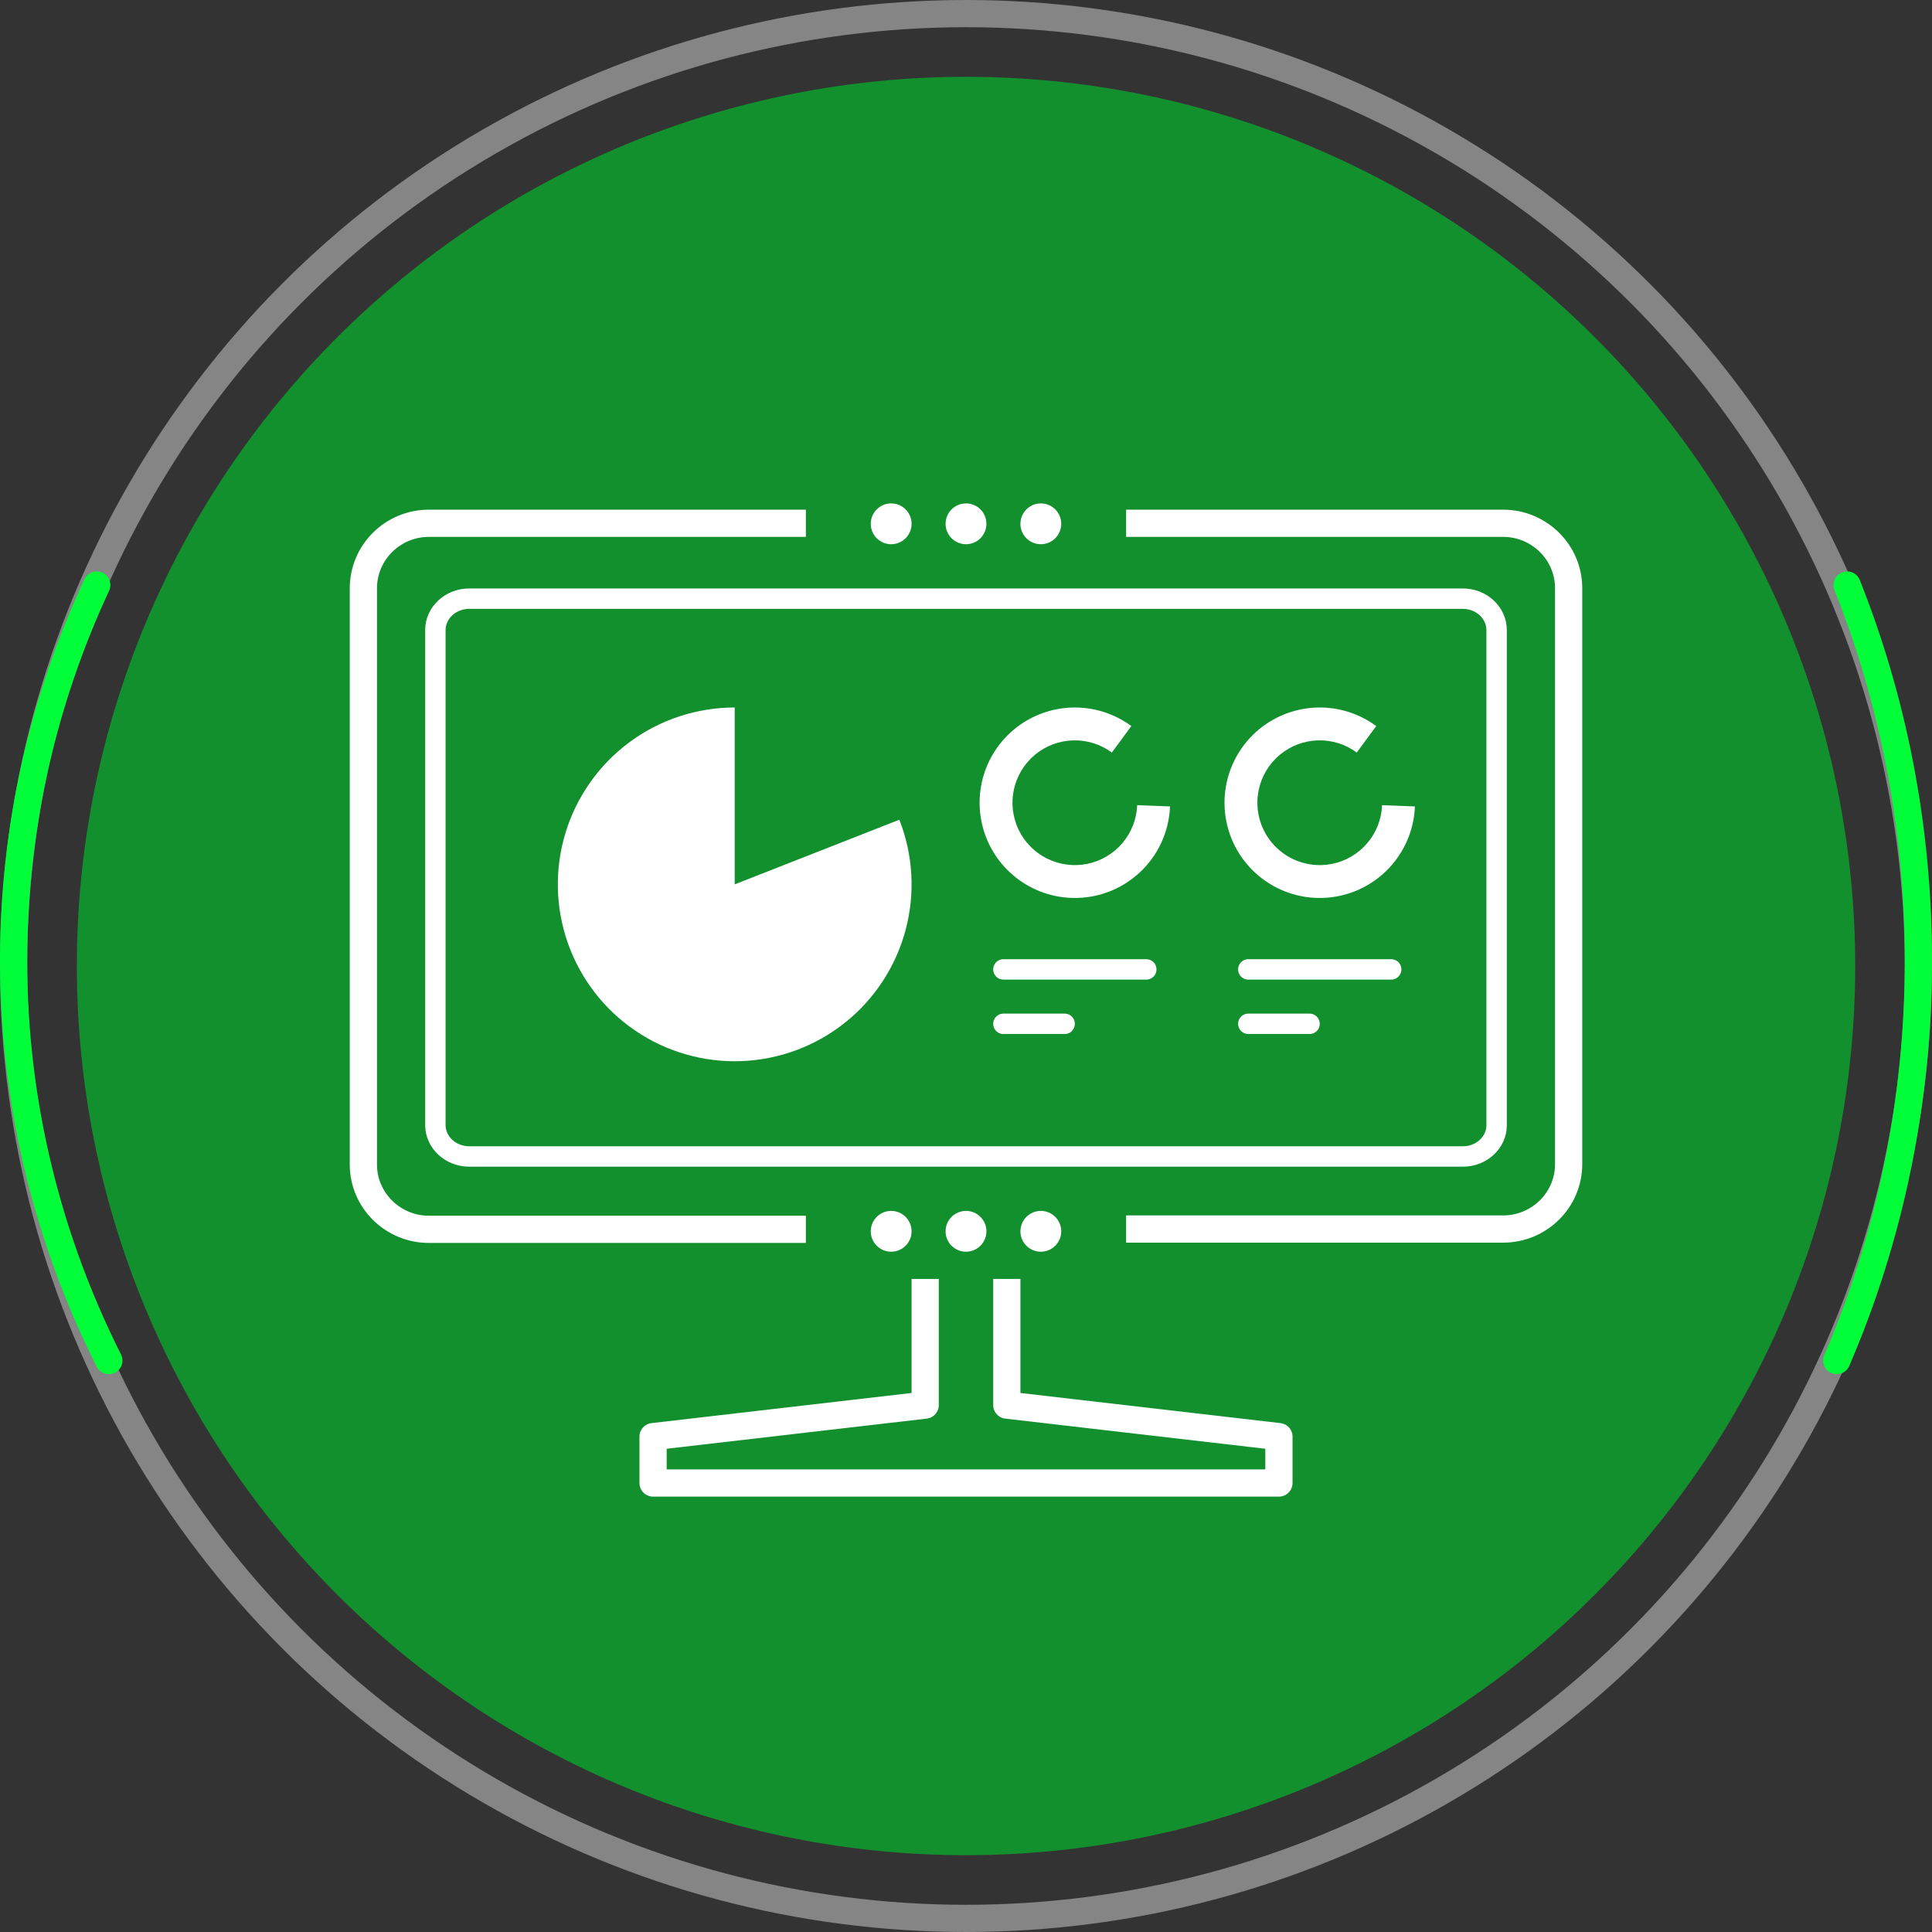 <svg width="142" height="142" viewBox="0 0 142 142" fill="none" xmlns="http://www.w3.org/2000/svg">
<rect x="0" y="0" width="142" height="142" fill="#333333" stroke="none"/>
<g opacity="0.8">
<path d="M71.002 5.646C62.419 5.646 53.921 7.336 45.992 10.62C38.063 13.905 30.858 18.719 24.789 24.788C18.721 30.856 13.907 38.061 10.622 45.99C7.338 53.919 5.648 62.417 5.648 71C5.648 79.582 7.338 88.081 10.622 96.01C13.907 103.939 18.721 111.144 24.789 117.212C30.858 123.281 38.063 128.095 45.992 131.379C53.921 134.664 62.419 136.354 71.002 136.354L71.002 71V5.646Z" fill="#0BA82D"/>
<path d="M71.002 136.354C79.584 136.354 88.083 134.664 96.012 131.379C103.941 128.095 111.146 123.281 117.214 117.212C123.283 111.144 128.097 103.939 131.381 96.01C134.666 88.081 136.356 79.582 136.356 71C136.356 62.418 134.666 53.919 131.381 45.99C128.097 38.061 123.283 30.856 117.214 24.788C111.146 18.719 103.941 13.905 96.012 10.621C88.083 7.336 79.584 5.646 71.002 5.646L71.002 71L71.002 136.354Z" fill="#0BA82D"/>
</g>
<circle cx="71" cy="71" r="70" stroke="white" stroke-opacity="0.4" stroke-width="2"/>
<path d="M7.111 43C3.178 51.461 1 60.786 1 70.581C1 81.091 3.508 91.058 8 100" stroke="#00FF38" stroke-width="2" stroke-linecap="round"/>
<path d="M135.762 43C139.133 51.461 141 60.786 141 70.581C141 81.091 138.85 91.058 135 100" stroke="#00FF38" stroke-width="2" stroke-linecap="round"/>
<path d="M107.526 85H34.493C33.106 85 32 83.956 32 82.689V46.311C32 45.025 33.126 44 34.493 44H107.506C108.894 44 110 45.044 110 46.311V82.671C110.02 83.956 108.894 85 107.526 85Z" stroke="white" stroke-width="1.5" stroke-miterlimit="10" stroke-linejoin="round"/>
<path d="M59.231 38.461H31.521C28.868 38.461 26.707 40.599 26.707 43.246V85.59C26.707 88.216 28.868 90.354 31.521 90.354H59.231" stroke="white" stroke-width="2" stroke-miterlimit="10" stroke-linejoin="round"/>
<path d="M82.769 38.461H110.479C113.132 38.461 115.293 40.599 115.293 43.225V85.569C115.293 88.195 113.132 90.333 110.479 90.333H82.769" stroke="white" stroke-width="2" stroke-miterlimit="10" stroke-linejoin="round"/>
<path d="M65.5 40C66.328 40 67 39.328 67 38.5C67 37.672 66.328 37 65.5 37C64.672 37 64 37.672 64 38.5C64 39.328 64.672 40 65.5 40Z" fill="white"/>
<path d="M76.5 40C77.328 40 78 39.328 78 38.5C78 37.672 77.328 37 76.5 37C75.672 37 75 37.672 75 38.5C75 39.328 75.672 40 76.5 40Z" fill="white"/>
<path d="M71 40C71.828 40 72.5 39.328 72.5 38.5C72.5 37.672 71.828 37 71 37C70.172 37 69.5 37.672 69.5 38.5C69.5 39.328 70.172 40 71 40Z" fill="white"/>
<path d="M65.5 92C66.328 92 67 91.328 67 90.5C67 89.672 66.328 89 65.5 89C64.672 89 64 89.672 64 90.5C64 91.328 64.672 92 65.5 92Z" fill="white"/>
<path d="M76.5 92C77.328 92 78 91.328 78 90.5C78 89.672 77.328 89 76.5 89C75.672 89 75 89.672 75 90.5C75 91.328 75.672 92 76.5 92Z" fill="white"/>
<path d="M71 92C71.828 92 72.5 91.328 72.5 90.5C72.5 89.672 71.828 89 71 89C70.172 89 69.5 89.672 69.5 90.5C69.5 91.328 70.172 92 71 92Z" fill="white"/>
<path d="M68 94V103.273L48 105.591V109H68.528H69.71H94V105.591L74 103.273V94" stroke="white" stroke-width="2" stroke-miterlimit="10" stroke-linejoin="round"/>
<path d="M54 52C51.221 52 48.516 52.89 46.28 54.54C44.044 56.191 42.396 58.514 41.577 61.169C40.758 63.824 40.812 66.672 41.73 69.295C42.648 71.917 44.382 74.177 46.678 75.742C48.974 77.307 51.711 78.095 54.488 77.991C57.265 77.887 59.935 76.895 62.107 75.162C64.279 73.43 65.839 71.046 66.558 68.362C67.276 65.678 67.116 62.834 66.1 60.248L54 65V52Z" fill="white"/>
<path d="M83.152 53.364C81.894 52.438 80.362 51.958 78.8 52.003C77.238 52.048 75.736 52.614 74.532 53.611C73.329 54.608 72.495 55.98 72.161 57.506C71.828 59.033 72.015 60.627 72.692 62.035C73.37 63.444 74.499 64.584 75.9 65.276C77.302 65.968 78.894 66.171 80.424 65.854C81.954 65.536 83.334 64.715 84.343 63.522C85.353 62.33 85.934 60.833 85.995 59.272L83.582 59.178C83.542 60.201 83.161 61.181 82.5 61.962C81.838 62.743 80.935 63.281 79.933 63.489C78.93 63.697 77.888 63.564 76.97 63.111C76.052 62.658 75.312 61.91 74.868 60.988C74.425 60.066 74.302 59.022 74.521 58.022C74.739 57.022 75.286 56.123 76.074 55.47C76.862 54.817 77.846 54.446 78.869 54.417C79.892 54.388 80.895 54.702 81.72 55.309L83.152 53.364Z" fill="white"/>
<line x1="73.75" y1="71.25" x2="84.25" y2="71.25" stroke="white" stroke-width="1.5" stroke-linecap="round"/>
<line x1="91.75" y1="71.25" x2="102.25" y2="71.25" stroke="white" stroke-width="1.5" stroke-linecap="round"/>
<line x1="73.75" y1="75.25" x2="78.25" y2="75.25" stroke="white" stroke-width="1.5" stroke-linecap="round"/>
<line x1="91.75" y1="75.25" x2="96.25" y2="75.25" stroke="white" stroke-width="1.5" stroke-linecap="round"/>
<path d="M101.152 53.364C99.894 52.438 98.362 51.958 96.8 52.003C95.238 52.048 93.736 52.614 92.532 53.611C91.329 54.608 90.495 55.98 90.161 57.506C89.828 59.033 90.015 60.627 90.692 62.035C91.37 63.444 92.499 64.584 93.9 65.276C95.302 65.968 96.894 66.171 98.424 65.854C99.954 65.536 101.334 64.715 102.343 63.522C103.353 62.33 103.934 60.833 103.995 59.272L101.582 59.178C101.542 60.201 101.161 61.181 100.5 61.962C99.838 62.743 98.935 63.281 97.933 63.489C96.93 63.697 95.888 63.564 94.97 63.111C94.052 62.658 93.312 61.91 92.868 60.988C92.425 60.066 92.302 59.022 92.521 58.022C92.739 57.022 93.286 56.123 94.074 55.47C94.862 54.817 95.846 54.446 96.869 54.417C97.892 54.388 98.895 54.702 99.72 55.309L101.152 53.364Z" fill="white"/>
</svg>
